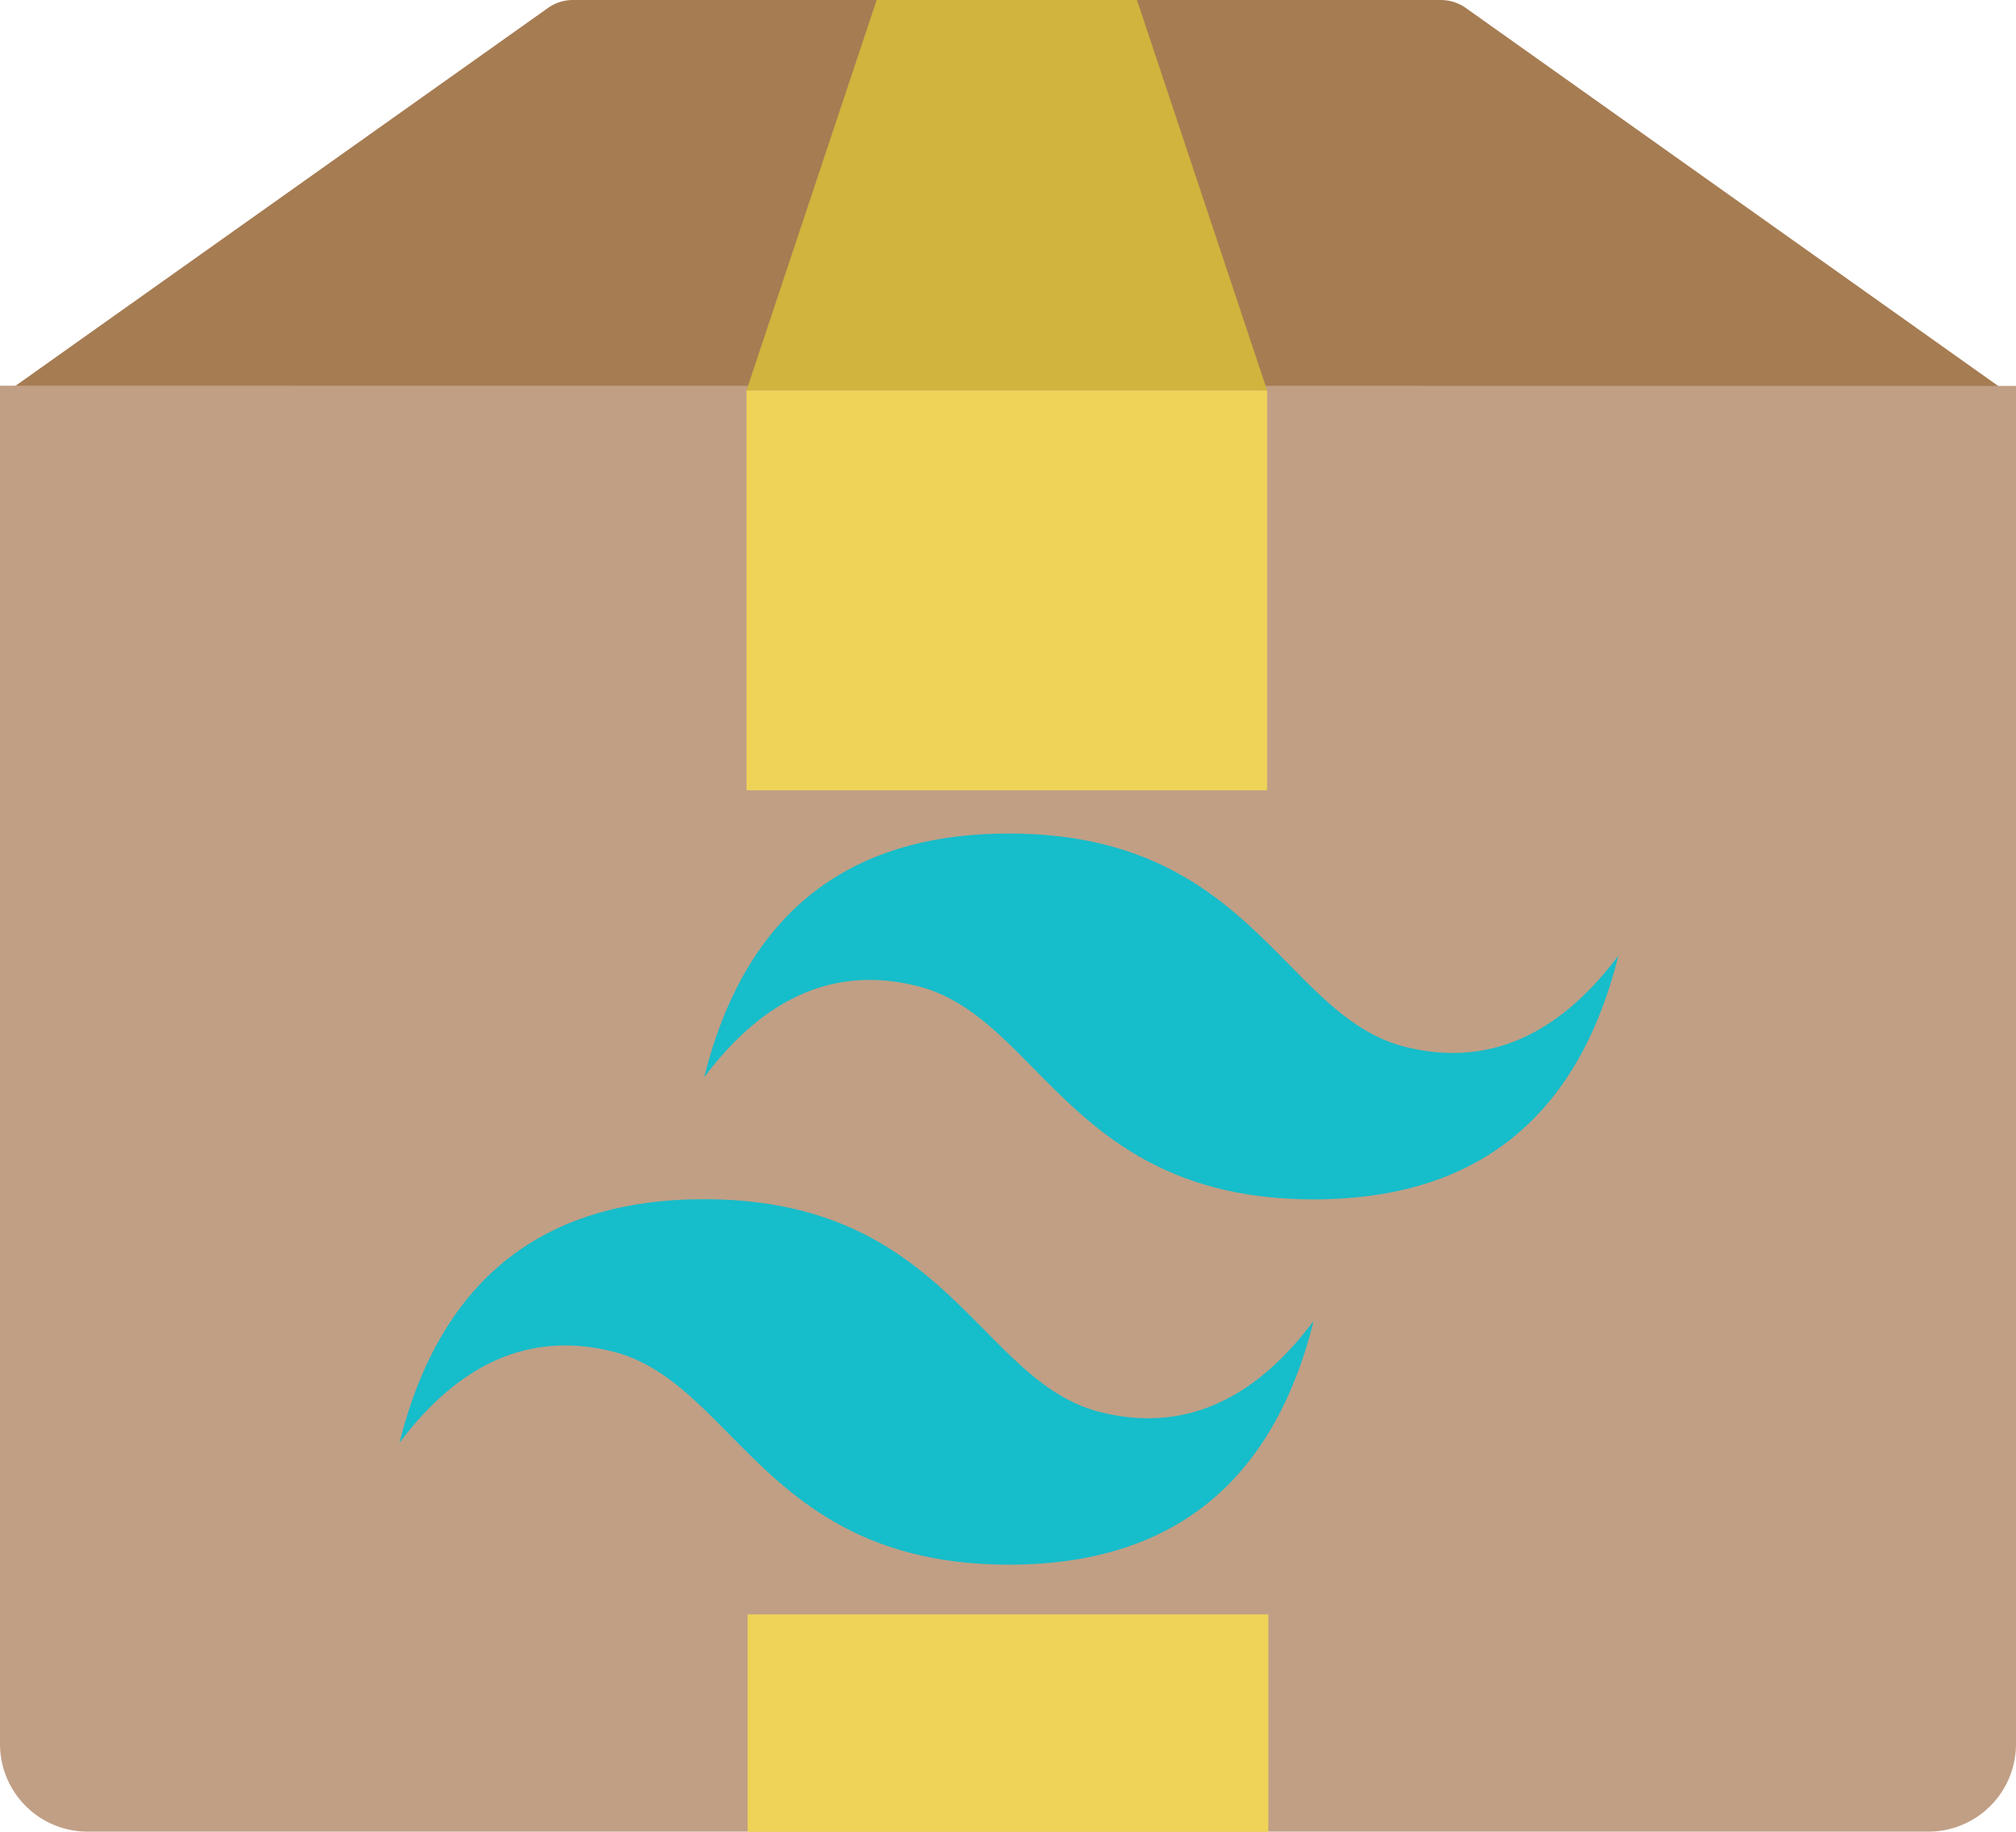 <svg xmlns="http://www.w3.org/2000/svg" viewBox="0 0 420 381.66"><path d="M305.18,1.52a9.08,9.08,0,0,0-5-1.52H119.36a9.06,9.06,0,0,0-5,1.52L1.85,81.36s5.06,9,9,9H408.62c4,0,9-9,9-9Z" style="fill:#a67c52"/><path d="M0,80.36v283a18.25,18.25,0,0,0,18.26,18.26H401.74A18.25,18.25,0,0,0,420,363.4v-283Z" style="fill:#c19f85"/><polygon points="155.52 81.36 182.64 0 236.87 0 263.99 81.36 155.52 81.36" style="fill:#d1b43d"/><rect x="155.52" y="81.36" width="108.47" height="83.3" style="fill:#efd358"/><rect x="155.76" y="336.36" width="108.47" height="45.3" style="fill:#efd358"/><path d="M210.19,173.66q-50.79,0-63.49,50.79,19.05-25.39,44.44-19c9.66,2.41,16.57,9.42,24.21,17.18,12.44,12.63,26.86,27.26,58.33,27.26q50.79,0,63.49-50.79-19.05,25.4-44.44,19c-9.66-2.41-16.57-9.42-24.21-17.18C256.07,188.29,241.66,173.66,210.19,173.66ZM146.7,249.85q-50.79,0-63.49,50.79,19-25.39,44.44-19.05c9.66,2.42,16.57,9.43,24.21,17.18C164.3,311.41,178.72,326,210.19,326q50.79,0,63.49-50.79-19,25.39-44.44,19c-9.66-2.41-16.57-9.42-24.21-17.18C192.58,264.48,178.17,249.85,146.7,249.85Z" style="fill:#16bdca"/></svg>